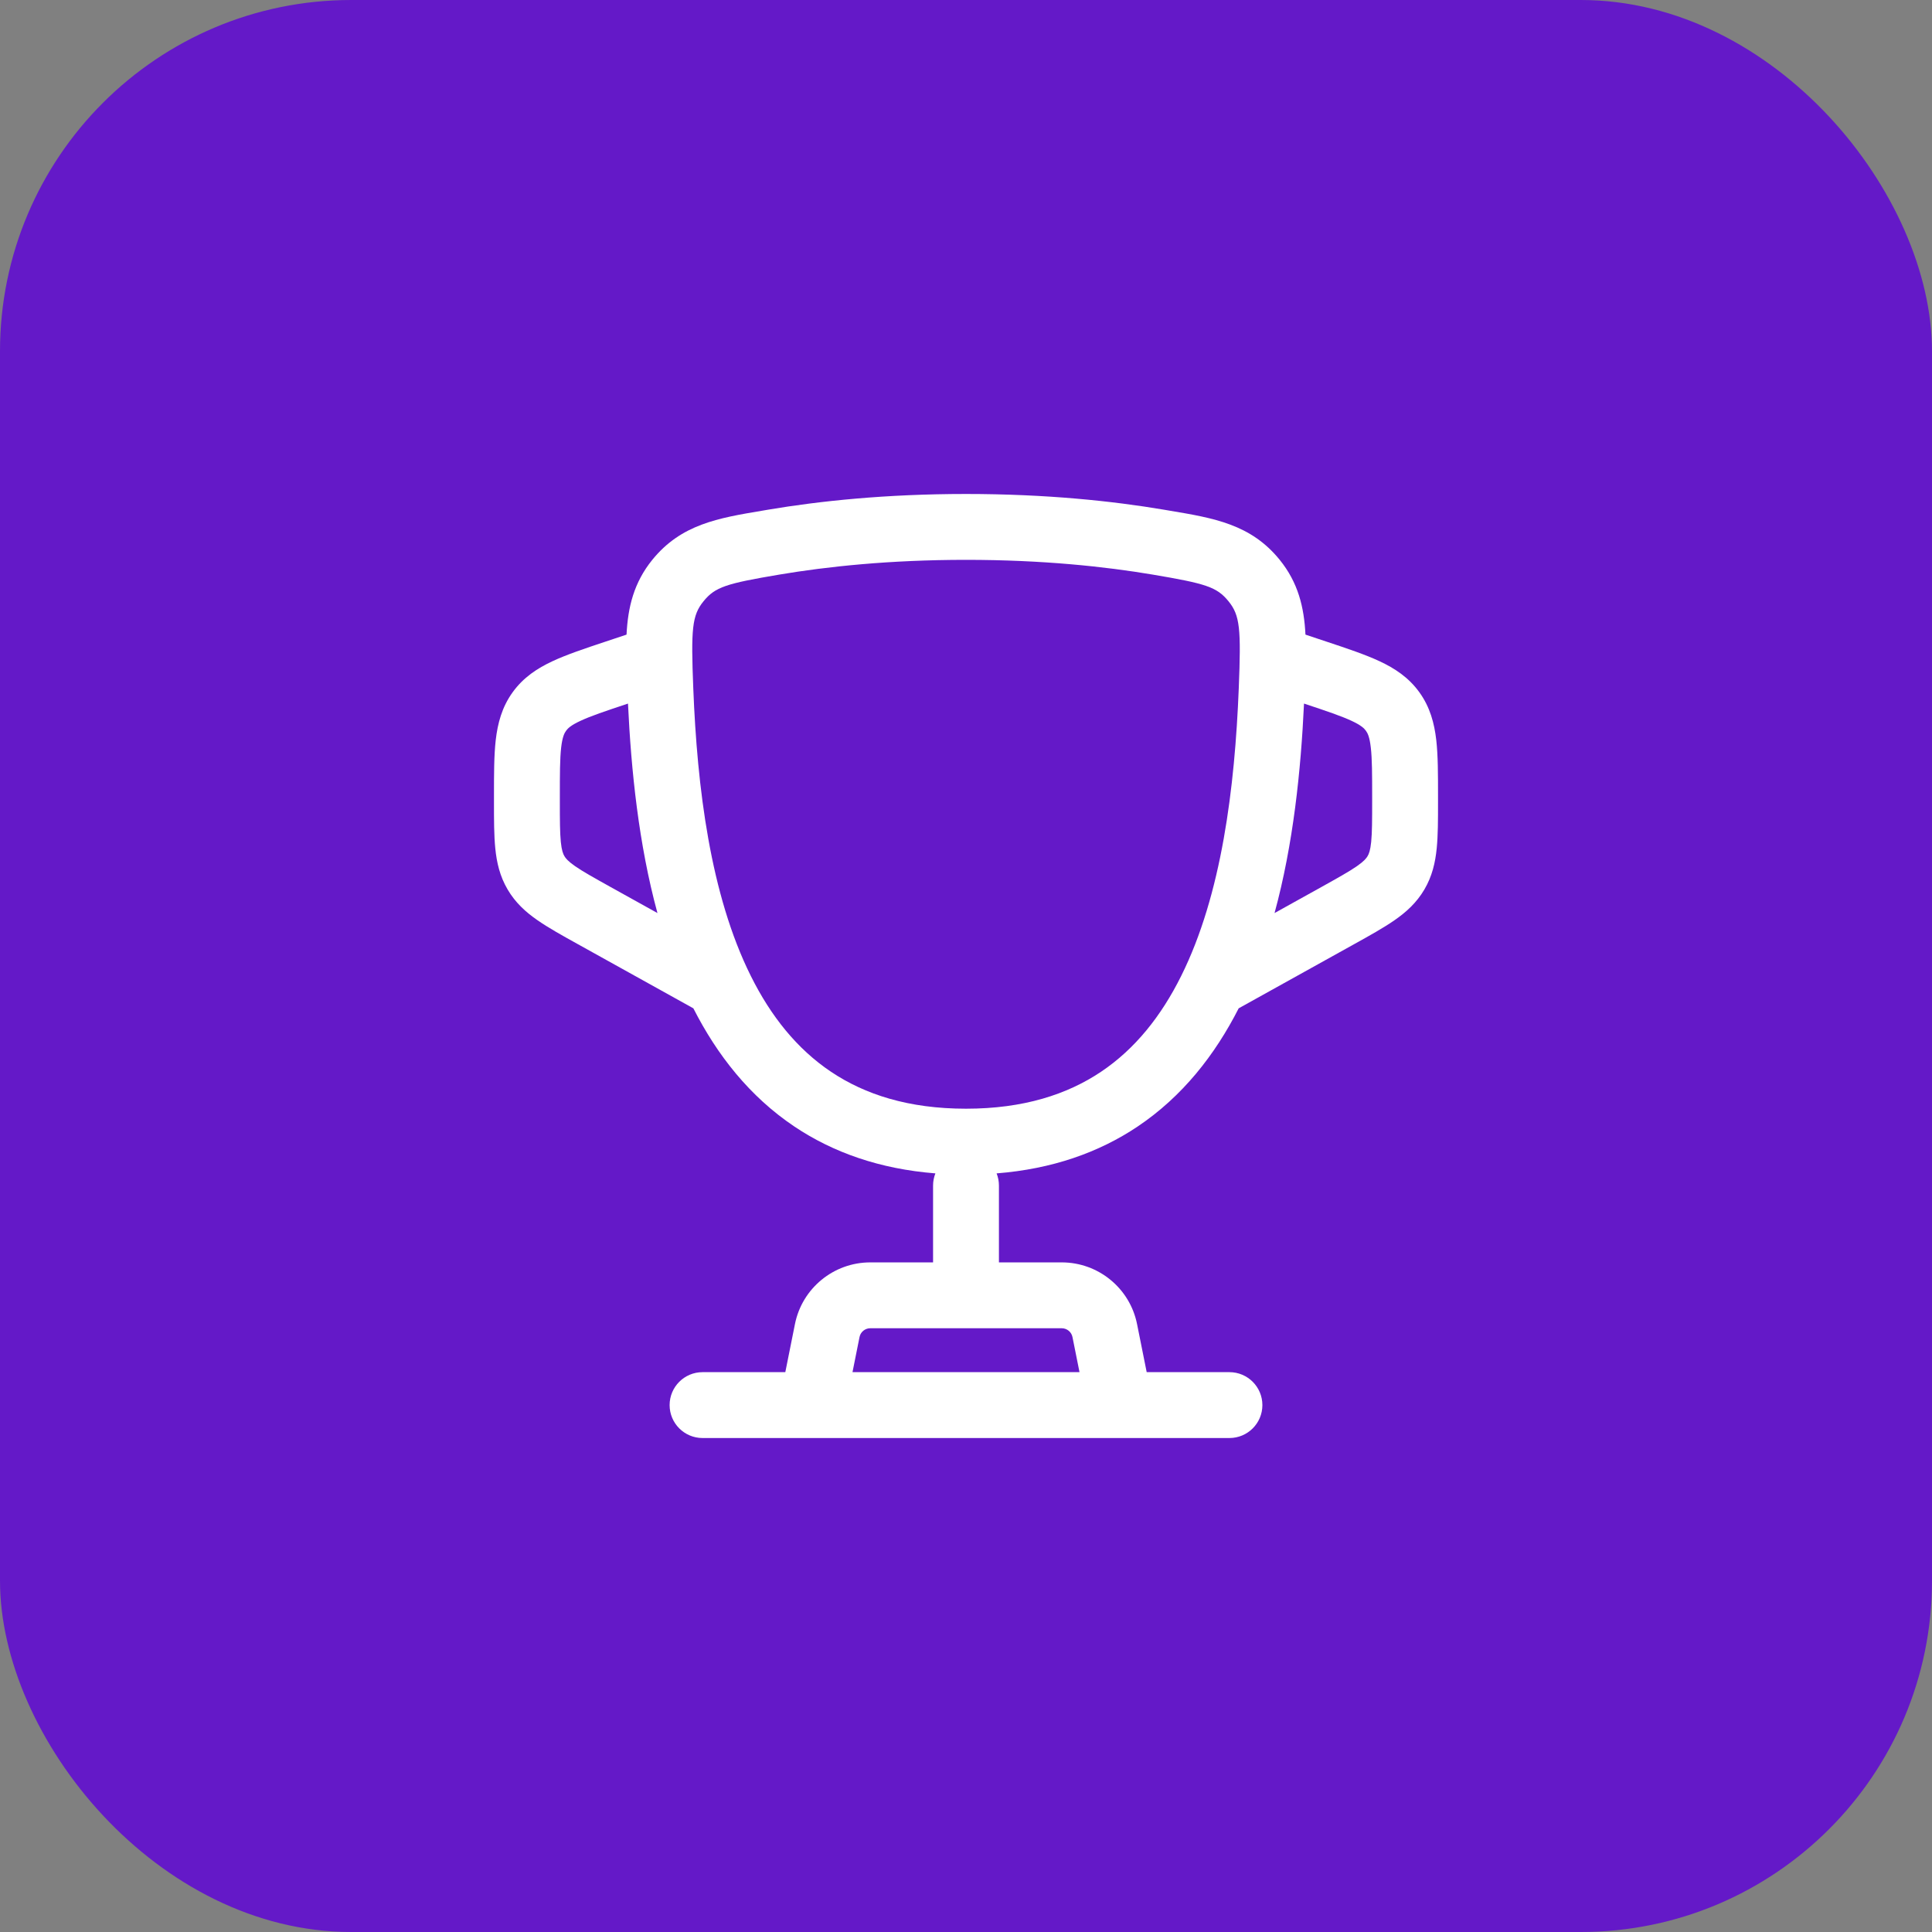 <svg width="44" height="44" viewBox="0 0 44 44" fill="none" xmlns="http://www.w3.org/2000/svg">
<rect x="0" y="0" width="44" height="44" fill="#808080" stroke="none"/>
<rect width="44" height="44" rx="8" fill="#6419C8"/>
<path fill-rule="evenodd" clip-rule="evenodd" d="M22 11.25C20.172 11.25 18.661 11.411 17.498 11.607L17.363 11.63C16.353 11.799 15.514 11.94 14.857 12.748C14.436 13.267 14.3 13.827 14.269 14.453L13.777 14.617C13.314 14.771 12.908 14.907 12.586 15.057C12.238 15.219 11.919 15.427 11.675 15.766C11.431 16.104 11.334 16.473 11.29 16.854C11.25 17.207 11.25 17.635 11.25 18.123L11.25 18.268C11.25 18.67 11.25 19.025 11.28 19.322C11.312 19.643 11.383 19.956 11.561 20.258C11.739 20.561 11.977 20.775 12.243 20.959C12.488 21.129 12.798 21.302 13.15 21.497L15.791 22.964C16.33 24.025 17.071 24.971 18.09 25.655C18.977 26.25 20.042 26.623 21.303 26.723C21.269 26.809 21.25 26.902 21.25 27V28.75H19.82C18.986 28.75 18.267 29.339 18.104 30.157L17.885 31.25H16C15.586 31.25 15.25 31.586 15.25 32C15.25 32.414 15.586 32.75 16 32.75H28C28.414 32.75 28.75 32.414 28.75 32C28.75 31.586 28.414 31.25 28 31.25H26.115L25.896 30.157C25.733 29.339 25.014 28.75 24.18 28.75H22.75V27C22.75 26.902 22.731 26.809 22.697 26.723C23.958 26.623 25.023 26.25 25.91 25.655C26.929 24.971 27.67 24.025 28.21 22.964L30.85 21.497C31.202 21.302 31.512 21.129 31.757 20.959C32.023 20.775 32.261 20.561 32.439 20.258C32.617 19.956 32.688 19.643 32.72 19.322C32.75 19.025 32.75 18.67 32.75 18.268L32.75 18.123C32.75 17.635 32.75 17.207 32.71 16.854C32.666 16.473 32.569 16.104 32.325 15.766C32.081 15.427 31.762 15.219 31.414 15.057C31.092 14.907 30.686 14.771 30.223 14.617L29.731 14.453C29.7 13.827 29.564 13.267 29.143 12.748C28.487 11.94 27.647 11.799 26.637 11.63L26.502 11.607C25.339 11.411 23.828 11.25 22 11.25ZM24.585 31.25L24.425 30.451C24.402 30.334 24.299 30.25 24.18 30.25H19.82C19.701 30.25 19.598 30.334 19.575 30.451L19.415 31.25H24.585ZM14.289 16.028L14.302 16.023C14.374 17.544 14.545 19.224 14.973 20.794L13.907 20.202C13.518 19.985 13.274 19.849 13.098 19.727C12.936 19.614 12.883 19.548 12.854 19.498C12.824 19.448 12.792 19.369 12.772 19.173C12.751 18.959 12.75 18.68 12.75 18.235L12.75 18.162C12.75 17.623 12.751 17.282 12.78 17.024C12.808 16.786 12.852 16.697 12.892 16.643C12.931 16.588 13.001 16.518 13.219 16.417C13.454 16.307 13.777 16.198 14.289 16.028ZM29.698 16.023C29.627 17.544 29.455 19.224 29.027 20.794L30.093 20.202C30.482 19.985 30.726 19.849 30.902 19.727C31.064 19.614 31.117 19.548 31.146 19.498C31.176 19.448 31.208 19.369 31.228 19.173C31.249 18.959 31.25 18.68 31.25 18.235L31.25 18.162C31.25 17.623 31.249 17.282 31.219 17.024C31.192 16.786 31.148 16.697 31.108 16.643C31.069 16.588 30.999 16.518 30.782 16.417C30.546 16.307 30.223 16.198 29.712 16.028L29.698 16.023ZM17.748 13.086C18.833 12.903 20.261 12.75 22 12.75C23.739 12.75 25.167 12.903 26.252 13.086C27.459 13.29 27.713 13.366 27.979 13.694C28.241 14.016 28.266 14.322 28.212 15.677C28.122 17.935 27.824 20.373 26.901 22.226C26.446 23.141 25.851 23.889 25.075 24.409C24.304 24.926 23.309 25.25 22 25.25C20.691 25.25 19.697 24.926 18.926 24.409C18.15 23.889 17.554 23.141 17.099 22.226C16.176 20.373 15.878 17.935 15.789 15.677C15.735 14.322 15.76 14.016 16.022 13.694C16.288 13.366 16.541 13.29 17.748 13.086Z" fill="white"/>
</svg>
